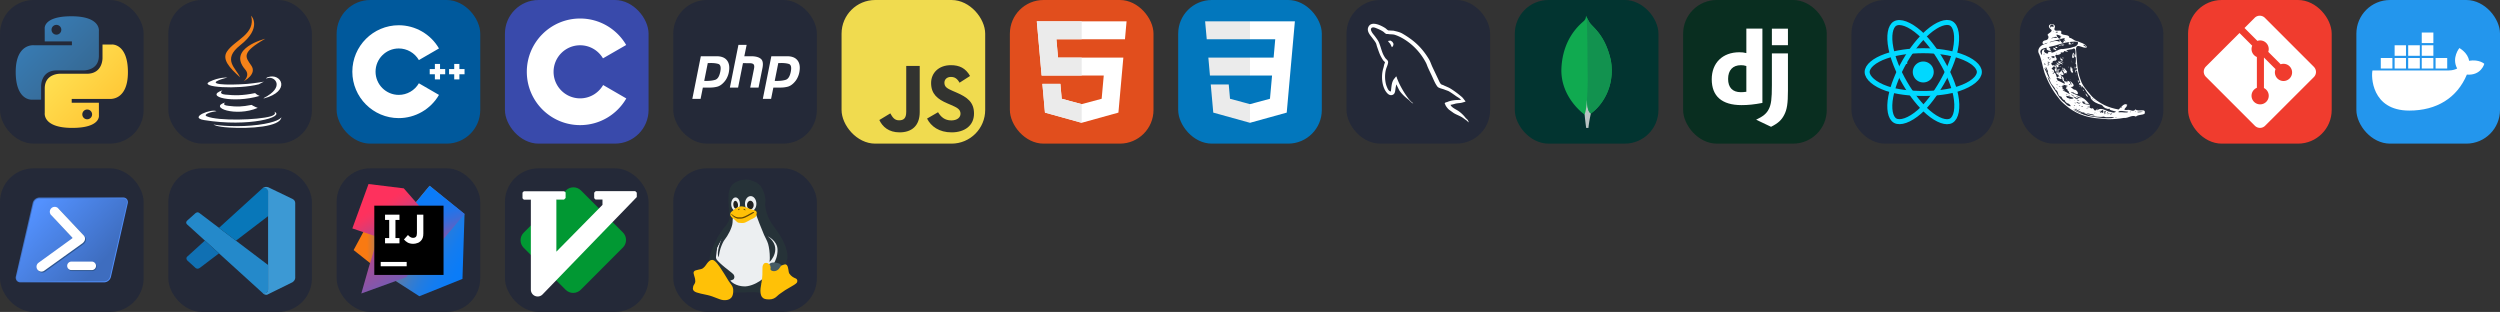 <svg xmlns="http://www.w3.org/2000/svg" xmlns:xlink="http://www.w3.org/1999/xlink" width="835.5" height="104.25" viewBox="0 0 4456 556" fill="none" xmlns:v="https://vecta.io/nano"><rect x="0" y="0" width="4456" height="556" fill="#333333" stroke="none"/><style><![CDATA[.B{fill:#fff}.C{fill:#242938}.D{fill-rule:evenodd}]]></style><svg width="256" height="256"><rect width="256" height="256" rx="60" class="C"/><path fill="url(#A)" d="M127.279 29c-50.772 0-47.602 22.018-47.602 22.018l.057 22.81h48.451v6.849H60.489S28 76.993 28 128.222s28.357 49.414 28.357 49.414h16.924v-23.773s-.912-28.357 27.905-28.357h48.054s26.999.436 26.999-26.094V55.546S180.338 29 127.279 29zm-26.716 15.339a8.71 8.71 0 1 1 0 17.433 8.71 8.71 0 1 1 0-17.433z"/><path fill="url(#B)" d="M128.721 227.958c50.772 0 47.602-22.017 47.602-22.017l-.057-22.811h-48.451v-6.849h67.696S228 179.966 228 128.736s-28.357-49.413-28.357-49.413h-16.924v23.773s.912 28.357-27.905 28.357H106.76s-26.999-.437-26.999 26.093v43.866s-4.099 26.546 48.96 26.546zm26.716-15.339a8.71 8.71 0 1 1 0-17.433 8.71 8.71 0 1 1 0 17.433z"/><defs><linearGradient id="A" x1="47.22" x2="146.333" y1="46.896" y2="145.02" xlink:href="#L"><stop stop-color="#387eb8"/><stop offset="1" stop-color="#366994"/></linearGradient><linearGradient id="B" x1="108.056" x2="214.492" y1="109.905" y2="210.522" xlink:href="#L"><stop stop-color="#ffe052"/><stop offset="1" stop-color="#ffc331"/></linearGradient></defs></svg><g transform="translate(300)"><svg width="256" height="256"><rect width="256" height="256" rx="60" class="C"/><path d="M101.634 182.619s-7.679 4.674 5.345 6.011c15.728 2.004 24.044 1.669 41.407-1.668 0 0 4.674 3.009 11.02 5.344-39.075 16.696-88.497-1.002-57.772-9.687zm-5.009-21.705s-8.35 6.346 4.674 7.679c17.028 1.669 30.391 2.004 53.433-2.667 0 0 3.009 3.341 8.015 5.01-47.083 14.025-99.849 1.333-66.122-10.019v-.003zm92.17 38.07s5.676 4.674-6.346 8.35c-22.376 6.678-93.839 8.685-113.876 0-7.009-3.009 6.346-7.352 10.685-8.015 4.343-1.002 6.678-1.002 6.678-1.002-7.68-5.344-51.094 11.02-22.041 15.729 79.813 13.027 145.603-5.676 124.896-15.028l.003-.034zm-83.488-60.781s-36.402 8.685-13.028 11.687c10.019 1.333 29.721 1.002 48.089-.335 15.028-1.334 30.09-4.007 30.09-4.007s-5.345 2.338-9.017 4.674c-37.099 9.693-108.23 5.351-87.858-4.668 17.37-8.35 31.724-7.351 31.724-7.351h0zm65.116 36.401c37.407-19.37 20.037-38.07 8.015-35.731-3.009.667-4.342 1.334-4.342 1.334s1.001-2.004 3.34-2.667c23.709-8.35 42.413 25.046-7.679 38.07 0 0 .335-.335.666-1.002v-.004zm-61.444 52.76c36.067 2.339 91.168-1.334 92.505-18.369 0 0-2.667 6.678-29.72 11.688-30.722 5.676-68.796 5.009-91.168 1.333 0 0 4.674 4.007 28.386 5.344l-.003.004z" class="B"/><path fill="#f58219" d="M147.685 28s20.704 21.039-19.702 52.759c-32.394 25.713-7.351 40.409 0 57.102-19.035-17.028-32.722-32.059-23.377-46.085C118.331 71.083 156.062 61.064 147.685 28zM137 123.842c9.683 11.02-2.667 21.039-2.667 21.039s24.711-12.686 13.359-28.387c-10.354-15.028-18.368-22.376 25.046-47.425 0 0-68.46 17.028-35.731 54.766l-.007.007z"/></svg></g><g transform="translate(600)"><svg width="256" height="256"><rect width="256" height="256" fill="#00599c" rx="60"/><path d="M110.759 210.517C65.125 210.517 28 173.392 28 127.759S65.125 45 110.759 45c29.445 0 56.908 15.846 71.668 41.353l-35.816 20.726c-7.387-12.768-21.126-20.7-35.852-20.7-22.817 0-41.38 18.563-41.38 41.38s18.562 41.379 41.38 41.379c14.727 0 28.466-7.932 35.854-20.702l35.816 20.725c-14.76 25.51-42.223 41.356-71.67 41.356zm82.758-87.356h-9.196v-9.196h-9.194v9.196h-9.196v9.195h9.196v9.196h9.194v-9.196h9.196v-9.195zm34.483 0h-9.196v-9.196h-9.194v9.196h-9.196v9.195h9.196v9.196h9.194v-9.196H228v-9.195z" class="B"/></svg></g><g transform="translate(900)"><svg width="256" height="256"><rect width="256" height="256" rx="60" fill="#394aab"/><path d="M134.001 33c35.143 0 65.827 19.086 82.261 47.456l-.16-.273-41.349 23.808c-8.146-13.793-23.081-23.102-40.213-23.293l-.539-.003c-26.126 0-47.306 21.179-47.306 47.304a47.08 47.08 0 0 0 6.239 23.47c8.154 14.235 23.483 23.837 41.068 23.837 17.692 0 33.108-9.724 41.221-24.111l-.197.345 41.286 23.918c-16.254 28.13-46.517 47.157-81.252 47.536l-1.058.006c-35.255 0-66.026-19.204-82.419-47.724C43.579 161.353 39 145.212 39 127.999 39 75.533 81.532 33 134.001 33z" class="B"/></svg></g><g transform="translate(1200)"><svg width="256" height="256"><rect width="256" height="256" rx="60" class="C"/><path d="M49.158 100.246h28.408c8.338.07 14.38 2.474 18.126 7.208s4.982 11.2 3.71 19.398c-.494 3.746-1.59 7.42-3.286 11.024-1.626 3.604-3.886 6.854-6.784 9.752-3.534 3.674-7.314 6.006-11.342 6.996s-8.198 1.484-12.508 1.484h-12.72l-4.028 20.14H34l15.158-76.002h0zM61.56 112.33l-6.36 31.8a7.8 7.8 0 0 0 1.272.106h1.484c6.784.07 12.438-.6 16.96-2.014 4.522-1.484 7.562-6.642 9.116-15.476 1.272-7.42 0-11.696-3.816-12.826-3.746-1.13-8.444-1.66-14.098-1.59-.848.07-1.66.106-2.438.106h-2.226l.106-.106M116.186 80h14.628l-4.134 20.246h13.144c7.208.142 12.578 1.626 16.112 4.452 3.604 2.826 4.664 8.198 3.18 16.112l-7.102 35.298h-14.84l6.784-33.708c.706-3.534.494-6.042-.636-7.526s-3.568-2.226-7.314-2.226l-11.766-.106-8.692 43.566h-14.628L116.186 80zm58.638 20.246h28.408c8.338.07 14.38 2.474 18.126 7.208s4.982 11.2 3.71 19.398c-.494 3.746-1.59 7.42-3.286 11.024-1.626 3.604-3.886 6.854-6.784 9.752-3.534 3.674-7.314 6.006-11.342 6.996s-8.198 1.484-12.508 1.484h-12.72l-4.028 20.14h-14.734l15.158-76.002h0zm12.402 12.084l-6.36 31.8a7.8 7.8 0 0 0 1.272.106h1.484c6.784.07 12.438-.6 16.96-2.014 4.522-1.484 7.562-6.642 9.116-15.476 1.272-7.42 0-11.696-3.816-12.826-3.746-1.13-8.444-1.66-14.098-1.59-.848.07-1.66.106-2.438.106h-2.226l.106-.106" class="B"/></svg></g><g transform="translate(1500)"><svg width="256" height="256"><rect width="256" height="256" rx="60" fill="#f0db4f"/><path d="M67.312 213.932l19.591-11.856c3.779 6.701 7.218 12.371 15.464 12.371 7.905 0 12.889-3.092 12.889-15.12v-81.798h24.058v82.138c0 24.917-14.606 36.259-35.916 36.259-19.245 0-30.416-9.967-36.087-21.996m85.07-2.576l19.588-11.341c5.157 8.421 11.859 14.607 23.715 14.607 9.969 0 16.325-4.984 16.325-11.858 0-8.248-6.53-11.17-17.528-15.98l-6.013-2.579c-17.357-7.388-28.871-16.668-28.871-36.258 0-18.044 13.748-31.792 35.229-31.792 15.294 0 26.292 5.328 34.196 19.247l-18.731 12.029c-4.125-7.389-8.591-10.31-15.465-10.31-7.046 0-11.514 4.468-11.514 10.31 0 7.217 4.468 10.139 14.778 14.608l6.014 2.577c20.449 8.765 31.963 17.699 31.963 37.804 0 21.654-17.012 33.51-39.867 33.51-22.339 0-36.774-10.654-43.819-24.574" fill="#323330"/></svg></g><g transform="translate(1800)"><svg width="256" height="256"><rect width="256" height="256" fill="#e14e1d" rx="60"/><path d="M48 38l8.61 96.593h110.71l-3.715 41.43-35.646 9.638-35.579-9.624-2.379-26.602H57.939l4.585 51.281 65.427 18.172 65.51-18.172 8.783-98.061H85.824l-2.923-32.71h122.14.098L208 38H48z" class="B"/><path d="M128 38H48l8.61 96.593H128v-31.938H85.824l-2.923-32.71H128V38zm0 147.647l-.041.014-35.579-9.624-2.379-26.602H57.939l4.585 51.281 65.427 18.172.049-.014v-33.227z" fill="#ebebeb"/></svg></g><g transform="translate(2100)"><svg width="256" height="256"><rect width="256" height="256" rx="60" fill="#0277bd"/><path d="M53.753 102.651l2.863 31.942h71.481v-31.942H53.753zM128.095 38h-.11H48l2.904 31.942h77.191V38zm0 180.841v-33.233l-.14.037-35.574-9.605-2.274-25.476H72.821 58.043l4.475 50.154 65.43 18.164.147-.041z" fill="#ebebeb"/><path d="M167.318 134.593l-3.708 41.426-35.625 9.616v33.231l65.483-18.148.48-5.397 7.506-84.092.779-8.578L208 38h-80.015v31.942h45.009l-2.906 32.709h-42.103v31.942h39.333z" class="B"/></svg></g><g transform="translate(2400)"><svg width="256" height="256"><rect width="256" height="256" rx="60" class="C"/><g clip-path="url(#C)"><path d="M203.801 178.21c-9.79-.272-17.385.731-23.75 3.409-1.833.736-4.774.736-5.016 3.043.98.968 1.098 2.552 1.957 3.894 1.467 2.435 4.041 5.715 6.365 7.417l7.834 5.598c4.774 2.917 10.16 4.622 14.811 7.542 2.694 1.704 5.386 3.894 8.08 5.721 1.372.973 2.203 2.558 3.918 3.163v-.368c-.856-1.091-1.103-2.672-1.956-3.894l-3.677-3.526c-3.547-4.744-7.957-8.884-12.731-12.287-3.918-2.677-12.484-6.326-14.076-10.825l-.241-.273c2.689-.272 5.872-1.219 8.445-1.949 4.165-1.091 7.957-.851 12.238-1.945l5.88-1.704v-1.091c-2.204-2.189-3.795-5.11-6.119-7.176-6.242-5.353-13.102-10.586-20.203-14.965-3.794-2.432-8.692-4.017-12.731-6.081-1.473-.731-3.918-1.096-4.774-2.312-2.209-2.672-3.43-6.204-5.021-9.369l-10.037-21.168c-2.203-4.745-3.553-9.49-6.242-13.869-12.611-20.683-26.324-33.212-47.38-45.502-4.527-2.555-9.913-3.654-15.64-4.99l-9.181-.491c-1.962-.851-3.918-3.163-5.633-4.259-6.977-4.379-24.974-13.868-30.119-1.363-3.306 7.908 4.898 15.693 7.683 19.709 2.085 2.798 4.774 5.961 6.248 9.124.823 2.067 1.098 4.259 1.956 6.449 1.956 5.353 3.795 11.316 6.366 16.306 1.372 2.555 2.812 5.235 4.527 7.545.979 1.363 2.694 1.947 3.059 4.136-1.715 2.435-1.833 6.081-2.812 9.127-4.409 13.748-2.694 30.78 3.548 40.902 1.962 3.04 6.585 9.734 12.858 7.177 5.51-2.19 4.28-9.124 5.872-15.208.37-1.458.123-2.432.856-3.408v.273l5.021 10.097c3.795 5.961 10.408 12.167 15.914 16.306 2.936 2.19 5.263 5.964 8.934 7.3v-.368h-.241c-.736-1.091-1.839-1.582-2.818-2.433-2.203-2.189-4.651-4.867-6.366-7.299-5.139-6.812-9.666-14.357-13.708-22.142-1.962-3.771-3.677-7.908-5.263-11.679-.741-1.461-.741-3.654-1.962-4.379-1.838 2.672-4.527 4.99-5.88 8.273-2.327 5.23-2.568 11.679-3.424 18.371-.494.122-.274 0-.494.272-3.913-.97-5.263-4.99-6.73-8.393-3.671-8.638-4.286-22.507-1.103-32.484.856-2.555 4.533-10.585 3.065-13.018-.741-2.312-3.183-3.648-4.533-5.475-1.591-2.312-3.301-5.23-4.404-7.785-2.936-6.817-4.404-14.357-7.589-21.171-1.474-3.163-4.042-6.449-6.124-9.367-2.327-3.286-4.892-5.598-6.73-9.489-.612-1.363-1.468-3.528-.488-4.99.241-.973.735-1.363 1.709-1.582 1.591-1.363 6.124.365 7.715 1.091 4.527 1.827 8.322 3.528 12.117 6.081 1.715 1.216 3.553 3.528 5.757 4.139h2.574c3.918.851 8.322.273 11.99 1.363 6.489 2.072 12.364 5.11 17.632 8.398 16.035 10.097 29.26 24.454 38.193 41.611 1.468 2.798 2.08 5.353 3.43 8.273 2.574 5.964 5.757 12.045 8.322 17.888 2.574 5.718 5.021 11.562 8.693 16.306 1.838 2.555 9.18 3.891 12.484 5.23 2.45 1.091 6.242 2.073 8.451 3.409 4.159 2.555 8.322 5.475 12.237 8.273 1.956 1.456 8.081 4.499 8.445 6.926l.014-.066zM78.958 72.487a19.57 19.57 0 0 0-5.016.608v.273h.242c.98 1.947 2.694 3.286 3.918 4.99l2.818 5.841.241-.273c1.715-1.216 2.574-3.163 2.574-6.081-.735-.851-.856-1.704-1.468-2.555-.735-1.216-2.327-1.827-3.309-2.798v-.005z" class="B D"/></g><defs><clipPath id="C"><path transform="translate(38 38)" d="M0 0h180v180H0z" class="B"/></clipPath></defs></svg></g><g transform="translate(2700)"><svg width="256" height="256"><rect width="256" height="256" fill="#023430" rx="60"/><path fill="#10aa50" d="M171.173 107.591c-10.537-46.481-32.497-58.855-38.099-67.602A99.4 99.4 0 0 1 126.949 28c-.296 4.129-.84 6.731-4.35 9.862-7.047 6.283-36.977 30.673-39.496 83.486-2.347 49.242 36.2 79.605 41.292 82.744 3.916 1.927 8.685.041 11.012-1.728 18.581-12.752 43.969-46.75 35.786-94.773"/><path fill="#b8c4c2" d="M128.545 177.871c-.97 12.188-1.665 19.27-4.129 26.235A590.39 590.39 0 0 0 127.169 228h4.019c.959-8.655 2.422-17.247 4.384-25.732-5.203-2.56-6.827-13.702-7.027-24.397z"/><path fill="#12924f" d="M135.565 202.275c-5.258-2.429-6.779-13.806-7.013-24.404 1.3-17.483 1.679-35.022 1.136-52.545-.276-9.194.13-85.158-2.265-96.28 1.639 3.767 3.526 7.42 5.651 10.936 5.602 8.754 27.569 21.128 38.099 67.609 8.203 47.941-17.047 81.849-35.608 94.684z"/></svg></g><g transform="translate(3000)"><svg width="256" height="256"><rect width="256" height="256" rx="60" fill="#092e20"/><path d="M112.689 51h28.615v132.45c-14.679 2.787-25.456 3.902-37.161 3.902C69.209 187.351 51 171.559 51 141.271c0-29.173 19.325-48.124 49.24-48.124 4.645 0 8.175.37 12.449 1.485V51zm0 66.671c-3.344-1.113-6.131-1.485-9.661-1.485-14.493 0-22.856 8.919-22.856 24.526 0 15.238 7.99 23.599 22.67 23.599 3.157 0 5.76-.186 9.847-.742v-45.898zm74.137-22.482v66.333c0 22.856-1.672 33.818-6.689 43.295-4.646 9.106-10.778 14.865-23.413 21.183l-26.571-12.636c12.635-5.945 18.767-11.146 22.668-19.139 4.089-8.175 5.391-17.652 5.391-42.55V95.189h28.614zm-28.614-44.037h28.614V80.51h-28.614V51.152z" class="B"/></svg></g><g transform="translate(3300)"><svg width="256" height="256"><rect width="256" height="256" rx="60" class="C"/><path fill="#00d8ff" d="M128.001 146.951a18.66 18.66 0 0 0 18.656-18.656 18.66 18.66 0 0 0-18.656-18.656 18.66 18.66 0 0 0-18.656 18.656 18.66 18.66 0 0 0 18.656 18.656z"/><g stroke="#00d8ff" stroke-width="8.911"><path d="M128.002 90.363c25.048 0 48.317 3.594 65.862 9.634C215.003 107.275 228 118.306 228 128.295c0 10.409-13.774 22.128-36.475 29.649-17.162 5.686-39.746 8.654-63.523 8.654-24.378 0-47.463-2.786-64.819-8.717C41.226 150.376 28 138.506 28 128.295c0-9.908 12.41-20.854 33.252-28.12 17.61-6.14 41.454-9.812 66.747-9.812h.004z"/><path d="M94.981 109.438c12.514-21.698 27.251-40.06 41.249-52.241 16.864-14.676 32.914-20.424 41.566-15.435 9.017 5.2 12.288 22.987 7.463 46.409-3.645 17.708-12.359 38.754-24.238 59.352-12.179 21.118-26.124 39.724-39.931 51.792-17.471 15.272-34.362 20.799-43.207 15.698-8.583-4.946-11.865-21.167-7.748-42.852 3.479-18.323 12.21-40.812 24.841-62.723h.004z"/><path d="M95.012 147.578c-12.549-21.674-21.093-43.616-24.659-61.826-4.293-21.941-1.258-38.716 7.387-43.72 9.008-5.215 26.052.834 43.934 16.712 13.52 12.004 27.403 30.062 39.316 50.639 12.214 21.098 21.368 42.473 24.929 60.461 4.506 22.764.859 40.157-7.978 45.272-8.574 4.964-24.265-.291-40.996-14.689-14.136-12.164-29.26-30.959-41.933-52.849z"/></g></svg></g><g transform="translate(3600)"><svg width="256" height="256"><rect width="256" height="256" rx="60" class="C"/><path d="M89.778 193.926c-7.238-5.693-14.959-11.151-20.235-18.837-11.102-13.554-19.65-29.247-25.493-45.737-3.532-10.724-4.742-22.22-9.295-32.529-4.763-7.487.816-15.672 9.018-18.052 3.651-.701 10.072-4.145 2.322-1.683-6.948 5.098-7.621-4.627-.496-5.243 4.862-.646 6.652-4.627 4.99-8.21-5.219-3.404 12.657-7.145 3.662-12.223-9.37-10.109 13.106-12.055 7.561-.574-1.327 8.828 15.705-1.618 11.753 8.577 4.017 4.896 15.042 1.114 14.768 7.983 5.851.402 7.86 5.326 13.353 5.704 5.693 2.571 16.013 4.597 17.95 11.012-5.648 4.472-18.726-9.236-19.355 3.141 1.706 18.285 1.272 37.121 7.962 54.533 3.164 10.543 10.835 18.843 17.762 27.054 6.629 8.042 15.607 13.704 24.758 18.471 8.028 3.786 16.682 6.297 25.431 7.872 3.548-2.714 9.813-12.804 15.349-8.549.262 4.781-10.987 9.994-.53 9.465 6.141-1.852 10.4 4.75 15.457-1.205 4.659 5.518 19.364-3.526 16.049 7.754-4.482 2.892-11.02 1.144-15.509 5.122-7.403-3.697-13.296 3.309-21.491 2.423-9.101 1.63-18.36 2.288-27.587 2.302-15.137-1.196-30.595-1.7-44.995-6.97-8.112-2.357-16.029-6.977-23.158-11.598h0zm12.784 5.539c7.921 3.426 15.667 7.036 24.348 8.125 13.773 1.916 27.996 4.862 41.818 2.175-6.256-2.825-12.723 1.1-18.956-2.02-7.474 1.608-15.496-.41-23.094-1.404-8.642-3.849-17.967-6.495-26.059-11.492-10.112-3.693 5.229 4.737 7.96 5.419 6.321 3.588-6.951-1.839-8.822-3.33-5.294-2.97-5.969-2.349-.524.667 1.096.641 2.18 1.314 3.329 1.86h0zm-15.073-10.652c7.676 2.844-.034-5.397-3.551-4.919-1.558-2.703-5.954-4.411-2.853-5.864-5.578 1.937-5.843-7.363-8.464-6.034-5.9-1.863-2.296-8.464-9.325-12.517-.642-4.271-6.983-7.975-9.006-14.417-.893-3.298-7.165-12.77-3.312-3.955 3.28 8.486 9.051 15.753 13.854 23.011 3.729 6.911 8.133 14.134 14.925 18.446 2.29 2.196 4.5 5.561 7.733 6.249zm-22.113-24.278c.268-1.159 1.404 2.509 0 0h0zm31.305 27.687c1.7-.761-2.444-.959 0 0h0zm4.167 1.52c-.432-2.099-1.903 1.173 0 0h0zm5.215 2.175c2.483-2.364-3.827-1.49 0 0h0zm8.94 4.983c1.509-2.231-4.83-.842 0 0h0zm-17.166-11.967c3.856-2.495-4.981-.034 0 0h0zm3.912 1.951c-.109-1.319-1.394.591 0 0h0zm19.556 12.206c3.143 1.984 18.357 4.348 8.831.813-1.594.336-17.665-4.545-8.831-.813zm-31.045-24.179c-.306-1.323-4.88-1.46 0 0h0zm9.104 5.306c2.369-1.652-4.917-1.275 0 0h0zm7.657 4.695c3.4-1.282-5.515-1.288 0 0h0zm-20.466-14.035c3.689 2.829 14.877.362 5.649-1.689-4.2-2.239-13.665-3.771-7.213 1.35l1.564.339h0zm25.653 15.656c1.536-2.618-6.444-1.495 0 0h0zm-7.795-6.195c9.02 2.552-7.585-5.704-2.226-.939l1.188.538 1.038.401h0zm15.628 9.033c8.543.082-7.716-1.178 0 0h0zM83.27 169.934c-.334-1.591-2.108.134 0 0h0zm51.223 31.543c.228-2.874-2.787 2.138 0 0h0zm-36.644-22.615c-.517-1.513-2.669-.062 0 0h0zm-13.768-9.926c4.904-.295-6.714-2.161 0 0h0zm-16.31-10.543c-.61-2.351-5.337-4.226 0 0h0zm42.819 27.174c-.899-1.025-.423.224 0 0h0zm26.651 16.355c-.085-1.566-1.451.592 0 0h0zm-29.01-18.791c.48-2.017-4.182-.611 0 0h0zm-19.855-12.583c3.649-.391-5.845-2.467 0 0h0zm33.586 20.87c5.686-2.253-5.541-1.1 0 0h0zm-17.47-11.859c6.553.845-7.797-4.457-1.438-.475l1.438.475h0 0zm22.774 14.003c6.118-3.658 4.101 8.564 10.38 1.032 6.193-4.522-5.349 5.591 2.284.807 5.52-3.692 13.673 1.75 18.824 3.525 3.704-.182 7.304 3.203 11.102 1.144 7.309-1.969-14.294-2.92-8.631-6.413-6.689 1.946-11.63-2.321-14.921-6.605-7.503-1.733-16.177-5.568-19.921-12.207-1.527-2.493 2.205.351-1.318-3.724-4.521-4.021-6.778-8.585-9.813-13.473-3.626-1.934-4.048-7.627-4.414-.191.028-4.693-4.378-7.852-5.453-6.539-.019-4.519 4.715-2.254 1.401-5.598-.713-4.684-3.062-9.566-3.768-14.855-1.097-2.549-.155-8.009-3.744-2.238-1.308 6.1-.434-7.495 1.599-3.012 2.67-4.575-.958-4.037-1.106-3.402 1.738-3.859 1.1-9.334-.454-7.246.926-4.091 1.464-15.055-1.387-13.112 1.728-4.278 3.277-19.575-4.224-13.743-3.04.043-8.304 1.103-10.792 2.341 7.802 4.301-.785 1.553-3.961.87-.414 3.979-3.559 2.258-7.489 2.297 6.277.777-3.057 6.42-6.657 4.228-4.677 2.235 4.036 7.814.094 9.539.485 2.601-7.164-.939-6.564 5.067-4.54-1.91-.625 7.124 1.646 4.069 7.722 2.09 5.436 6.854 5.633 11.38-1.258 2.638-6.212-6.199-1.103-5.789-4.03-6.547-4.458-2.367-7.807.675-.779.22 8.542 4.327 2.693 6.358 5.146.794 5.293 5.297 6.341 8.147 3.093 3.222 2.46-3.557 6.161.314-2.342-3.449-12.406-9.719-4.303-7.708-.043-3.472-1.466-6.271 1.017-6.203 2.458-4.452-2.575 10.977 2.967 5.319 1.534-.67 1.914-4.458 4.671.357 4.005 3.94 1.446 6.795-4.203 3.187 1.011 3.429 7.557 4.654 6.327 10.016 1.304 4.715 3.129 2.979 4.719 2.706 1.248 4.582 1.956 1.213 2.015-.968 5.712 1.223 4.374 4.6 6.162 6.959 3.936 1.777-5.634-12.044 1.124-4.156 7.11 6.42 2.667 9.1-3.714 8.071 4.038-.326 5.341 5.46 10.392 5.257 4.606 2.191 7.725 10.608-.215 7.104-2.754-2.483-12.499-5.546-4.54-.823 7.352 3.404 13.191 5.441 20.281 9.714 5.074 3.623 7.266 7.772 9.19 8.593-4.265 2.037-12.853-1.626-6.476-2.749-3.977-.724-8.451-2.736-4.641 2.22 3.239 2.705 11.477 2.418 12.954 2.724-1.252 2.759-3.4 2.978.051 3.192-3.85 2.052 1.234 2.369 1.591 3.542h0zm-7.873-22.234c-2.343-2.45-2.948-7.039-.416-3.046 1.298.521 4.16 7.498.416 3.046h0zm25.641 16.287c1.461-.095.042 1.11 0 0h0zm-29.34-22.294c-.09-3.704.847 2.856 0 0h0zm-2.548-3.429c-2.947-5.693 3.714 1.612 0 0h0zm-30.883-21.315c1.731-.462.852 2.961 0 0h0zm24.579 13.322c1.063-3.992 1.249 3.35 0 0h0zm-17.364-12.073c-1.224-2.203 2.56 2.066 0 0h0zm14.902 4.777c-2.792-6.255 1.976-3.417.617 1.025l-.617-1.025zm-25.699-17.139c-1.248-2.051-3.312-8.072-2.648-9.91.601 2.993 6.365 12.881 2.827 4.096-3.91-7.364 4.673 2.391 5.556 4.227.411 1.828-2.412-.499-.499 3.786-3.489-4.878-2.059 2.694-5.237-2.199h0zm-7.942-5.472c.327-4.771 1.818 3.271 0 0h0zm3.573 1.229c1.705-3.6 2.891 5.02 0 0h0zm-8.594-6.648c-2.957-2.938-5.097-5.646.138-1.823 2.017.079-4.482-6.16.486-1.981 5.223.952 2.579 8.564-.624 3.804zm4.514-.118c1.717-1.701.912 1.676 0 0h0zm2.778.891c-2.603-4.88 3.16 2.046 0 0h0zm-5.522-5.277c-8.596-7.65 10.801 4 1.404 1.418l-1.404-1.418h0 0zm24.629 14.31c-3.72-2.23-.986-15.702.283-6.488 3.616-1.17-.2 4.758 2.498 4.703-.425 3.74-1.632 5.085-2.78 1.785zm9.109 5.384c.365-4.06.768 2.776 0 0h0zm-1.582-1.564c.41-1.734.042 2.043 0 0h0zm-30.47-20.644c-5.522-7.619 16.049 7.707 3.537 1.933-1.308-.342-2.881-.464-3.537-1.933zm17.542 9.301c-.523-6.415 1.167 1.063 0 0h0zm13.319 8.544c1.03-3.655.077 2.417 0 0h0zm-30.015-20.753c3.282-.702 13.602 5.765 4.125 1.847-1.053-1.165-3.298-.636-4.125-1.847zm28.185 14.048c.351-6.56 1.959-3.919.012.939l-.012-.939h0 0zm-25.742-16.33c1.337-1.962-3.55-8.869.704-2.478 1.838 1.461 5.323 2.447 2.246 3.062 4.838 4.268-1.18 1.156-2.951-.584h0zm24.348 14.281c.924-7.473.815 4.378 0 0h0zM69.668 99.463c1.021-.436.539 1.361 0 0h0zm6.351 3.78c1.634-3.43 3.015 3.825 0 0h0zm17.914 9.965c-.017-1.317.338 1.916 0 0h0zm-1.038-2.297c-2.486-6.134 2.313 3.248 0 0h0zm-1.527-4.022c-.417-2.535 1.418 3.184 0 0h0zm2.485-4.039c-1.706-3.007 2.155-13.25 2.585-6.897-1.801 4.95-.519 7.719.737 1.08 2.32-5.225-.501 10.311-3.322 5.817h0 0zm2.553-15.234c.744-.913.165 1.1 0 0h0zm-4.264 84.022c-1.011-.883.127.562 0 0h0zm8.784 4.444c4.886 1.253 4.861-.761.445-1.359-2.375-2.21-9.87-4.553-3.162-.274.444 1.125 1.848 1.099 2.717 1.633h0zm-17.348-11.523c2.692 2.007 10.139 5.689 3.835.764 2.126-2.47-4.068-3.784-2.014-5.436-5.226-3.198-4.123-2.914-.461-2.813-6.281-2.808.907-2.598.568-4.036-2.422-.479-12.03-4.271-6.378.311-5.746-2.929-1.369 1.092-3.106.667-5.876-1.603 5.233 4.474-.933 2.966 3.371 2.671 9.073 6.842 1.425 2.827-1.008 1.45 5.473 3.649 7.064 4.75zm9.187 5.278c11.171 3.599-5.477-4.398 0 0h0zm47.029 28.49c.144-2.216-1.526 1.891 0 0h0zm4.834 2.035c2.577-2.498.105 3.978 4.271-.612.045-3.285-.129-5.226-4.787-1.235-1.284.712-1.857 3.74.516 1.847h0zm-76.73-48.188c-.791-3.112-5.548-3.096 0 0h0zm5.161 3.382c-1.917-3.178-6.839-2.877 0 0h0zm29.364 17.709c2.867 2.546 13.168 1.868 3.483.313-1.435-2.121-9.109-1.61-3.483-.313zm40.367 24.929c4.412-3.702-4.276 1.652 0 0h0zm9.176 6.306c.028-1.188-1.901.521 0 0h0zm.015-1.663c4.886-5.177-4.735.306 0 0h0zm-96.778-61.292c-4.165-5.942-2.589-8.613-6.605-13.464-.76-3.71-6.89-12.13-3.17-3.21 3.407 5.216 4.419 13.293 9.775 16.674h0zm95.245 59.646c8.989-5.81-3.69-2.531 0 0h0zm6.862 2.689c4.502-3.866-2.847-.809 0 0h0zm-90.942-58.274c1.288-1.917-3.327-.246 0 0h0zm89.509 56.438c4.359-2.81-1.004-2.379-.79.259l.79-.259h0zM96.725 164.76c-.15-1.898-2.302.161 0 0h0zm3.656 2.103c-1.162-2.349-1.786.369 0 0h0zm62.491 37.08c5.584-4.028-3.385-.771-1.172.763l1.172-.763zm-2.138-1.033c4.549-3.812-4.803 1.689 0 0h0zm10.925 7.275c3.054-2.045-3.711-.662 0 0h0zM69.17 144.223c4.094.918 16.361 10.083 9.124.634-3.706-1.097-1.483-10.157-5.264-8.553 2.537 4.239 2.088 6.043-3.24 3.371-6.696-3.269-3.763 1.619-2.454 2.967-1.783.405 2.359 1.547 1.834 1.581h0zm-18.652-14.73c.733-3.031-6.749-16.677-3.533-6.837 1.161 2.061 1.043 5.967 3.533 6.837zm34.235 21.106c-2.108-1.763-.1-.249 0 0h0zm5.191 1.209c-.003-3.212-5.738-1.304 0 0h0zm44.987 28.36c-.858-2.194-3.392-.051 0 0h0zm2.16 1.578c-.319-1.228-1.246.237 0 0h0zm17.831 11.231c1.715-1.267-2.14-.161 0 0h0zm-95.087-61.105c4.905-1.9-5.256-1.355 0 0h0zm71.135 44.816c-.054-3.176-3.127.787 0 0h0zm-73.073-49.333c3.151-1.064-2.915-.701 0 0h0zm9.146 4.431c-.057-1.044-.967.395 0 0h0zm111.551 68.404c4.052-.821 13.285 2.062 14.778-1.074-4.921-.12-17.024-3.472-17.597.8l1.078.169 1.741.105h0zM69.949 132.518c.07-3.218-2.509-.12 0 0h0zm-24.046-16.68c-1.092-6.132-4.154-.928 0 0h0zm5.734 1.441c.07-1.969-5.248-1.772 0 0h0zm3.277 1.609c-.947-.767-.741.97 0 0h0zm20.619 13.227c.971-.891-2.298-.66 0 0h0zm-22.802-16.856c-.554-4.631-6.641-.694 0 0h0zm-11.756-7.628c-.167-2.138-1.146.806 0 0h0zm1.749-1.321c-.285-2.534-1.501.322 0 0h0zm9.662 5.767c4.086-1.605-7.442-3.319-.835-.303l.835.303zm129.308 79.872c2.615-2.397-3.323-.741 0 0h0zm15.622 8.098c1.048-3.1-2.639.408 0 0h0zM53.373 107.013c.43-2.998-3.239.595 0 0h0zm-13.746-9.21c-.739-4.233-.638-11.664 6.426-9.153-9.428 1.872 6.526 11.719 4.511 3.944 3.965.194 7.755-2.343 5.675 1.507 7.811-.863 13.227-7.636 20.772-6.687 5.877-.778 12.303-1.368 18.636-3.733 5.207-.375 10.22-5.982 7.366-9.305-7.101-.601-14.535.288-22.384 1.848-8.697 1.808-16.598 5.243-25.373 6.718-8.554 1.149 1.72 3.166-.73 3.615-4.463 1.549 5.323 2.593-.579 4.226-3.645-.693-7.438-1.945-5.882-5.786-8.194 1.063-15.394 4.464-8.92 12.802l.481.004h0 0zM59.37 87.748c1.921-7.077 10.293 5.824 3.149.94-.853-.639-2.257-1.16-3.149-.94zm.374-3.431c2.773-2.066 1.474 1.158 0 0h0zm3.521.056c.25-3.257 8.06 1.724 1.288 1.172l-1.288-1.172zm4.816-1.936c1.759-2.055.505 1.828 0 0h0zm1.232-.825c2.928-3.519 16.584-2.246 6.589-.343-2.679-2.017-4.733 1.189-6.589.343zm17.821-2.747c-.446-9.612 8.854 3.416 0 0h0zm5.057-.028c1.849-4.844 7.174-1.944.856-.973.137.516-.185 2.501-.856.973zm-40.812 25.691c5.524-3.383-5.864-2.935 0 0h0zm4.084 1.134c1.937-2.059-4.208-.835 0 0h0zm-12.034-8.54c3.156-2.425-3.735-.922 0 0h0zm163.107 102.04c.092-2.813-2.412 1.267 0 0h0zm-16.573-11.311c.471-3.238-2.13.283 0 0h0zm21.131 12.401c4.413.015 13.371-1.37 3.769-1.366-1.507.235-8.779.185-3.769 1.366h0 0zM59.056 103.676c3.571-.245 5.588-3.939-.691-3.727-9.731-1.007 8.585 3.332-1.248 2.091-1.321.875 1.862 1.878 1.939 1.636zm3.145 1.592c-.373-2.293-1.104 1.219 0 0h0zm3.731-9.949c1.55-1.922-2.145-.514 0 0h0zM54.055 75.465c6.374-2.168 15.09-4.605 18.1 1.068-3.063-3.686-1.236-7.315 1.657-1.926 4.091 5.453 6.139-2.48 3.478-4.309 3.032 3.767 6.481 5.547 2.03.238 4.836-5.818-9.684.762-12.984.695-1.588.713-16.394 3.776-12.281 4.234h0zm3.736-7.154c3.635-2.744 12.572 1.632 6.837-2.727-.561-.495-12.56 3.305-6.837 2.727h0zm13.253.547c4.254.109-1.835-5.715 3.235-3.076-.833-2.72-5.903-3.229-8.381-4.316-1.402 2.487 2.854 7.426 5.147 7.392zm-10.929-12.03c1.472-1.995-2.58 1.012 0 0h0zm5.417 1.297c6.856-.909-1.748-2.953-1.382-.073l1.382.073h0 0zm-10.114-7.914c-4.827-6.302 9.079 1.059 4.174-5.539-4.128-3.287-8.095 3.699-4.174 5.539zm61.952 33.369c2.214-3.925-9.141-5.291-1.492-1.391.705.235.545 1.663 1.492 1.391z" class="B"/></svg></g><g transform="translate(3900)"><svg width="256" height="256"><rect width="256" height="256" fill="#f03c2e" rx="60"/><g clip-path="url(#D)"><path d="M224.225 119.094l-87.319-87.319a12.87 12.87 0 0 0-4.177-2.793 12.88 12.88 0 0 0-9.858 0 12.87 12.87 0 0 0-4.177 2.793L100.569 49.9l23 23c5.35-1.875 11.475-.594 15.737 3.669 2.029 2.033 3.446 4.595 4.088 7.394a15.31 15.31 0 0 1-.457 8.437l22.169 22.169c5.363-1.85 11.55-.657 15.831 3.637a15.32 15.32 0 0 1 3.323 4.974c.77 1.86 1.166 3.853 1.166 5.866s-.397 4.006-1.168 5.866-1.9 3.549-3.324 4.972-3.113 2.552-4.973 3.322-3.853 1.167-5.866 1.166a15.33 15.33 0 0 1-5.866-1.167c-1.86-.771-3.55-1.9-4.973-3.324-4.5-4.5-5.612-11.125-3.337-16.669l-20.675-20.675v54.407c1.501.742 2.872 1.722 4.062 2.9 1.423 1.423 2.552 3.112 3.323 4.972s1.166 3.852 1.166 5.865-.396 4.006-1.166 5.865a15.34 15.34 0 0 1-3.323 4.973c-1.423 1.423-3.113 2.552-4.972 3.322s-3.853 1.167-5.865 1.167-4.006-.397-5.865-1.167a15.32 15.32 0 0 1-8.299-8.293c-.772-1.86-1.169-3.854-1.169-5.867a15.3 15.3 0 0 1 1.169-5.866c.771-1.86 1.901-3.549 3.326-4.971 1.481-1.475 3.125-2.594 5.019-3.344v-54.913c-1.825-.75-3.538-1.856-5.019-3.343-2.152-2.149-3.615-4.891-4.203-7.875a15.32 15.32 0 0 1 .903-8.881L91.644 58.813l-59.875 59.813a12.88 12.88 0 0 0-2.795 4.179 12.87 12.87 0 0 0-.982 4.93c0 1.692.334 3.368.982 4.931a12.88 12.88 0 0 0 2.795 4.179l87.325 87.312c1.195 1.196 2.615 2.145 4.177 2.793a12.89 12.89 0 0 0 9.858 0c1.562-.648 2.982-1.597 4.177-2.793l86.919-86.781a12.88 12.88 0 0 0 2.795-4.179 12.87 12.87 0 0 0 .981-4.93c0-1.692-.333-3.368-.981-4.931a12.88 12.88 0 0 0-2.795-4.179" class="B"/></g><defs><clipPath id="D"><path transform="translate(28 28)" d="M0 0h200v200H0z" class="B"/></clipPath></defs></svg></g><g transform="translate(4200)"><svg width="256" height="256"><rect width="256" height="256" fill="#2396ed" rx="60"/><path d="M141.187 122.123h20.717v-18.744h-20.717v18.744zm-24.662 0h20.716v-18.744h-20.716v18.744zm-24.17 0h20.717v-18.744H92.355v18.744zm-24.169 0h20.223v-18.744H68.186v18.744zm-24.663 0H64.24v-18.744H43.523v18.744zm24.663-22.69h20.223V80.69H68.186v18.744zm24.17 0h20.717V80.69H92.355v18.744zm24.17 0h20.716V80.69h-20.716v18.744zm0-22.69h20.716V58h-20.716v18.744zM228 113.738s-8.879-8.386-27.129-5.426c-1.973-14.305-17.264-22.69-17.264-22.69s-14.304 17.264-3.946 36.501c-2.959 1.48-7.892 3.453-15.291 3.453H28.726c-2.466 9.372-2.466 71.521 65.603 71.521 48.832 0 85.333-22.689 102.597-64.123C222.574 134.948 228 113.738 228 113.738z" class="B"/></svg></g><g transform="translate(0 300)"><svg width="256" height="256"><rect width="256" height="256" rx="60" class="C"/><g class="D"><path d="M36.407 203.248a8.25 8.25 0 0 1-3.665-.738 8.24 8.24 0 0 1-2.962-2.283 8.81 8.81 0 0 1-1.609-3.584c-.26-1.301-.222-2.644.109-3.928L58.252 61.787c.666-2.714 2.197-5.137 4.364-6.902s4.848-2.777 7.641-2.881h149.338a8.26 8.26 0 0 1 6.627 3.021c.799 1.059 1.349 2.284 1.608 3.585s.223 2.643-.108 3.928l-29.993 130.935c-.666 2.714-2.198 5.137-4.364 6.902s-4.848 2.777-7.641 2.881H36.407v-.007z" fill="url(#E)"/><path d="M70.256 53.686h149.338c1.046-.043 2.087.167 3.034.611a6.52 6.52 0 0 1 3.654 4.777 6.52 6.52 0 0 1-.204 3.089l-29.993 130.928a11.25 11.25 0 0 1-3.783 5.948c-1.865 1.526-4.172 2.412-6.579 2.528H36.406a6.51 6.51 0 0 1-5.445-2.553 6.52 6.52 0 0 1-1.243-2.835c-.181-1.031-.111-2.09.204-3.088L59.915 62.163a11.24 11.24 0 0 1 10.341-8.477h0z" fill="url(#F)"/><path d="M128.286 167.219h36.32c2.057.087 4.001.966 5.426 2.452s2.221 3.466 2.221 5.525-.796 4.038-2.221 5.525a7.98 7.98 0 0 1-5.426 2.452h-36.32c-2.057-.087-4.001-.966-5.426-2.452s-2.221-3.466-2.221-5.525.796-4.038 2.221-5.525a7.98 7.98 0 0 1 5.426-2.452h0zm23.56-35.463c-1.04 1.749-2.488 3.219-4.221 4.285l-67.406 48.382a8.74 8.74 0 0 1-10.269-14.118l60.786-44.019v-.9L92.545 84.781a8.74 8.74 0 0 1 12.725-11.94l45.833 48.753a8.33 8.33 0 0 1 2.107 4.955c.134 1.839-.346 3.67-1.364 5.207z" fill="#2c5591"/><path d="M150.138 130.071a12.5 12.5 0 0 1-4.213 4.285L78.54 182.745a8.75 8.75 0 0 1-6.327 1.215 8.74 8.74 0 0 1-5.443-3.447 8.75 8.75 0 0 1 1.494-11.887l60.793-44.018v-.907L90.866 83.074a8.74 8.74 0 0 1 12.733-11.94l45.825 48.753c1.237 1.375 1.979 3.124 2.108 4.969a8.3 8.3 0 0 1-1.394 5.215h0zm-22.851 36.207h36.32c2.006 0 3.929.797 5.348 2.215a7.56 7.56 0 0 1 2.215 5.347c0 2.005-.797 3.93-2.215 5.348s-3.342 2.215-5.348 2.215h-36.32c-2.006 0-3.93-.797-5.348-2.215s-2.215-3.342-2.215-5.348a7.56 7.56 0 0 1 2.215-5.347c1.418-1.418 3.342-2.215 5.348-2.215h0z" class="B"/></g><defs><linearGradient id="E" x1="180.31" y1="174.355" x2="65.586" y2="71.878" xlink:href="#L"><stop stop-color="#5391fe"/><stop offset="1" stop-color="#3e6dbf"/></linearGradient><linearGradient id="F" x1="64.443" y1="70.511" x2="177.996" y2="172.56" xlink:href="#L"><stop stop-color="#5391fe"/><stop offset="1" stop-color="#3e6dbf"/></linearGradient></defs></svg></g><g transform="translate(300 300)"><svg width="256" height="256"><rect width="256" height="256" rx="60" class="C"/><path fill="#2489ca" d="M33.716 100.208s-4.734-3.413.947-7.97l13.237-11.836s3.788-3.985 7.792-.513l122.149 92.479v44.346s-.059 6.964-8.996 6.194l-135.128-122.7z"/><path fill="#1070b3" d="M65.2 128.792l-31.484 28.623s-3.235 2.407 0 6.708l14.618 13.295s3.472 3.729 8.601-.513l33.378-25.309L65.2 128.792z"/><path fill="#0877b9" d="M120.474 129.029l57.741-44.09-.375-44.109s-2.466-9.627-10.692-4.616l-76.836 69.931 30.162 22.884z"/><path fill="#3c99d4" d="M168.844 222.968c3.354 3.432 7.418 2.308 7.418 2.308l44.997-22.173c5.76-3.926 4.951-8.798 4.951-8.798V61.898c0-5.819-5.958-7.832-5.958-7.832l-38.999-18.8c-8.522-5.267-14.105.947-14.105.947s7.18-5.168 10.692 4.616v175.075c0 1.204-.257 2.387-.769 3.453-1.026 2.071-3.255 4.004-8.601 3.195l.374.415z"/></svg></g><g transform="translate(600 300)"><svg width="256" height="256"><rect width="256" height="256" rx="60" class="C"/><path fill="url(#G)" d="M78.571 184l-48.286-38.286 24-44.571L123.143 128l-44.572 56z"/><path fill="url(#H)" d="M228 81.429l-3.714 115.715L147.429 228l-46.286-29.714L168.857 128l-29.714-64.857 26.571-32L228 81.429z"/><path fill="url(#I)" d="M228 81.429l-60.857 72.001-28-90.286 26.571-32L228 81.429z"/><path fill="url(#J)" d="M124.286 194L44 223.143 56.857 178l16.857-55.429L28 107.143 56.857 28l62.857 7.714 61.715 70.572L124.286 194z"/><path fill="#000" d="M190.571 66.572H67.143V190h123.428V66.572z"/><path d="M124.857 166.857H78.571v7.714h46.286v-7.714zM112 92v-9.429H86.286V92h7.429v32.286h-7.429v9.428H112v-9.428h-7.143V92H112zm24.571 42.572c-4 0-7.428-.858-10-2.286s-4.857-3.429-6.571-5.429l7.143-8c1.428 1.715 2.857 2.857 4.286 3.715s3.142 1.428 4.857 1.428c2 0 3.714-.571 5.143-2 1.142-1.428 1.714-3.428 1.714-6.571V82.572h11.428V116c0 3.143-.285 5.714-1.142 8s-2 4-3.715 5.714c-1.428 1.429-3.428 2.858-5.714 3.429-2.286.857-4.571 1.429-7.429 1.429z" class="B"/><defs><linearGradient id="G" x1="30.256" x2="123.192" y1="142.541" y2="142.541" xlink:href="#L"><stop offset=".258" stop-color="#f97a12"/><stop offset=".459" stop-color="#b07b58"/><stop offset=".724" stop-color="#577bae"/><stop offset=".91" stop-color="#1e7ce5"/><stop offset="1" stop-color="#087cfa"/></linearGradient><linearGradient id="H" x1="101.621" x2="254.926" y1="99.086" y2="183.914" xlink:href="#L"><stop stop-color="#f97a12"/><stop offset=".072" stop-color="#cb7a3e"/><stop offset=".154" stop-color="#9e7b6a"/><stop offset=".242" stop-color="#757b91"/><stop offset=".334" stop-color="#537bb1"/><stop offset=".432" stop-color="#387ccc"/><stop offset=".538" stop-color="#237ce0"/><stop offset=".655" stop-color="#147cef"/><stop offset=".792" stop-color="#0b7cf7"/><stop offset="1" stop-color="#087cfa"/></linearGradient><linearGradient id="I" x1="208.651" x2="165.972" y1="150.615" y2="23.088" xlink:href="#L"><stop stop-color="#fe315d"/><stop offset=".078" stop-color="#cb417e"/><stop offset=".16" stop-color="#9e4e9b"/><stop offset=".247" stop-color="#755bb4"/><stop offset=".339" stop-color="#5365ca"/><stop offset=".436" stop-color="#386ddb"/><stop offset=".541" stop-color="#2374e9"/><stop offset=".658" stop-color="#1478f3"/><stop offset=".794" stop-color="#0b7bf8"/><stop offset="1" stop-color="#087cfa"/></linearGradient><linearGradient id="J" x1="58.63" x2="186.639" y1="75.066" y2="286.8" xlink:href="#L"><stop stop-color="#fe315d"/><stop offset=".04" stop-color="#f63462"/><stop offset=".104" stop-color="#df3a71"/><stop offset=".167" stop-color="#c24383"/><stop offset=".291" stop-color="#ad4a91"/><stop offset=".55" stop-color="#755bb4"/><stop offset=".917" stop-color="#1d76ed"/><stop offset="1" stop-color="#087cfa"/></linearGradient></defs></svg></g><g transform="translate(900 300)"><svg width="256" height="256"><rect width="256" height="256" rx="60" class="C"/><path fill="#019833" d="M135.498 39.462c-7.422-7.432-19.466-7.432-26.888 0l-75.202 75.303c-7.408 7.418-7.408 19.434 0 26.852l74.778 74.878c7.422 7.432 19.466 7.432 26.888 0l75.202-75.304c7.408-7.418 7.408-19.434 0-26.852l-74.778-74.877z"/><path d="M161.769 40.71l-2.686 2.688v9.871l2.352 2.354h12.425v9.537l-82.188 83.415V55.743h13.659l2.802-2.806v-9.988l-2.587-2.002H33.667l-2.351 2.354v10.204l2.391 2.394h12.502v160.417a12.14 12.14 0 0 0 10.431 12.019h0c3.849.548 7.728-.782 10.432-3.576L235 51.247V43.4l-2.685-2.688-70.546-.001z" class="B"/></svg></g><g transform="translate(1200 300)"><svg width="256" height="256"><rect width="256" height="256" rx="60" class="C"/><path fill="#eceff1" d="M85.949 199.926l24.531 13.62h37.096l34.702-26.055 15.556-40.859-35.899-43.227-10.171-24.278-49.66 1.776.598 13.62-9.573 17.764-14.958 29.016-2.992 24.278 10.77 34.345z"/><path fill="#263238" d="M187.064 114.656c-9.573-13.62-17.351-21.91-21.539-39.082s1.197-12.435-2.393-27.239c-1.795-7.698-4.787-13.027-7.778-17.172-3.59-4.145-7.778-6.514-10.172-7.106-5.384-2.961-17.949-7.698-33.505.592-16.155 8.29-14.36 26.055-11.368 62.176 0 2.369-.599 5.329-1.795 7.698-2.393 5.329-6.582 10.066-10.171 14.212-4.188 5.921-8.376 11.843-11.368 18.356-7.18 13.62-13.761 30.792-11.966 37.306 2.992-.592 40.686 56.255 40.686 57.439 2.393-.592 12.564-.592 21.539-.592 12.565-.592 19.744-1.184 29.916 1.184 0-1.776-.599-3.553-.599-5.329 0-3.553.599-6.514 1.197-10.659l1.795-9.474c-5.983 5.329-16.753 11.251-26.924 13.027-8.975 1.776-23.933-1.184-31.113-10.067.599 0 1.795 0 2.394-.592 1.795-.592 3.59-1.184 4.188-2.368 1.795-2.961.598-5.922-.598-7.698s-10.172-8.291-14.36-11.843-6.581-5.33-8.975-7.698l-4.787-4.738c-1.197-1.184-1.795-2.368-2.393-2.961-1.197-2.96-1.795-6.513-1.197-11.25.598-6.514 2.991-11.844 5.983-17.765 1.197-2.369 4.188-7.106 4.188-7.106s-10.171 24.871-4.786 32.569c0 0 .598-7.698 2.992-15.396 1.795-5.33 4.787-13.028 8.376-17.173s12.564-19.541 13.163-29.016c0-4.145.598-8.29.598-11.251-2.393-2.369 39.489-8.29 41.882-1.776.598 2.369 8.975 23.686 13.761 34.937 2.393 5.33 5.385 10.067 7.18 15.988 1.795 6.514 2.991 15.396 2.991 24.279 0 1.776 0 4.737-.598 7.698 1.197 0 24.531-24.871-2.991-45.596 0 0 16.752 7.698 17.351 23.094.598 12.435-4.787 22.502-5.983 24.278.598 0 12.564 5.33 13.162 5.33 2.394 0 7.18-1.777 7.18-1.777.599-1.776 2.393-6.514 2.393-8.29 4.189-13.62-5.983-35.529-15.556-49.149h0z"/><path d="M111.078 75.574c4.296 0 7.778-5.302 7.778-11.843s-3.482-11.843-7.778-11.843-7.778 5.302-7.778 11.843 3.483 11.843 7.778 11.843zm26.924 1.184c5.618 0 10.172-6.098 10.172-13.62s-4.554-13.62-10.172-13.62-10.171 6.098-10.171 13.62 4.554 13.62 10.171 13.62z" fill="#eceff1"/><path d="M115.424 64.541c-.497-3.894-2.761-6.817-5.056-6.53s-3.752 3.676-3.254 7.57 2.76 6.817 5.055 6.53 3.752-3.676 3.255-7.57zm21.98 8.664c3.305 0 5.983-3.447 5.983-7.698s-2.678-7.698-5.983-7.698-5.983 3.447-5.983 7.698 2.679 7.698 5.983 7.698z" fill="#212121"/><path d="M216.98 195.781c-2.393-1.184-6.582-2.961-10.172-8.29-1.794-2.961-1.196-11.251-4.188-14.804-1.795-2.368-4.188-1.184-4.786-1.184-5.385 1.184-17.95 9.474-26.326 0-1.197-1.184-2.992-2.961-5.983-2.961s-4.188 1.184-5.385 3.553-1.197 4.145-1.197 10.067c0 4.737 0 10.066-.598 14.211-1.197 10.067-2.991 15.989-2.991 21.91 0 6.514 1.794 10.659 4.188 12.435 1.795 1.777 4.786 2.961 11.368 2.961s10.769-2.368 14.958-6.514c2.991-2.96 5.384-4.145 13.761-10.066 6.581-4.145 16.753-9.475 18.547-11.251 1.197-1.184 2.992-1.777 2.992-5.33 0-2.96-2.393-4.145-4.188-4.737h0zm-120.261 1.777c-5.983-9.475-6.582-11.251-10.77-17.173-3.59-5.921-11.368-17.172-16.154-17.172-3.59 0-5.385 1.776-7.778 4.145s-4.786 7.698-8.975 10.659c-3.59 2.96-13.761 2.368-16.154 5.921s2.393 8.883 2.393 17.765c0 3.553-2.992 5.921-3.59 8.29-.598 2.961-1.197 4.737 0 7.106 2.393 3.553 5.385 4.737 25.728 8.882 10.77 2.369 20.941 8.29 27.522 8.883s17.949 0 17.949-15.989c.599-9.474-4.786-11.843-10.171-21.317zm11.368-107.18c-3.59-2.369-6.582-4.737-6.582-8.29s2.394-4.737 5.984-7.698c.598-.592 7.179-6.514 13.761-6.514s14.359 4.145 17.351 5.329c5.385 1.184 10.769 2.369 10.171 6.514-.598 5.921-1.196 7.106-7.18 10.067-4.188 1.184-11.966 7.698-17.351 7.698-2.393 0-5.983 0-8.376-.592-1.795-.592-4.787-3.553-7.778-6.514h0z" fill="#ffc107"/><path d="M106.89 85.641c1.197 1.184 2.992 2.369 4.787 2.961 1.196.592 2.991 1.184 2.991 1.184h5.385c2.992 0 7.18-1.184 11.368-3.553 4.188-1.776 4.787-2.961 7.778-4.145 2.992-1.776 5.983-3.553 4.787-4.145s-2.394 0-6.582 2.369c-3.59 2.369-6.581 3.553-10.171 5.329-1.795.592-4.188 1.776-5.983 1.776h-5.385c-1.795 0-2.992-.592-4.787-1.184-1.196-.592-1.795-1.184-2.393-1.184-1.196-.592-3.59-2.961-4.786-3.553 0 0-1.197 0-.599.592l3.59 3.553zm17.95-13.028c.598 1.184 1.795 1.184 2.393 1.776s1.196.592 1.196.592c.599-.592 0-1.776-.598-1.776 0-1.184-2.991-1.184-2.991-.592h0zm-9.573 1.184c0 .592 1.196 1.184 1.196.592.599-.592 1.197-1.184 1.795-1.184 1.197-.592.598-1.184-1.196-1.184-1.197.592-1.197 1.184-1.795 1.776h0z" fill="#634703"/><path fill="#455a64" d="M173.303 178.609v1.776c1.197 2.369 4.188 2.961 6.581 2.961 3.59 0 7.18-2.369 8.975-4.737 0-.592.598-1.185 1.197-1.777 1.196-1.776 1.795-2.96 2.393-3.553 0 0-.598-.592-.598-1.184-.599-1.184-2.394-2.369-4.787-2.961-1.795-.592-4.786-1.184-5.983-1.184-5.385-.592-8.376 1.184-10.171 2.961 0 0 .598 0 .598.592 1.197 1.184 1.795 2.369 1.795 4.145.598 1.184 0 1.776 0 2.961h0z"/></svg></g><defs ><linearGradient id="L" gradientUnits="userSpaceOnUse"/></defs></svg>